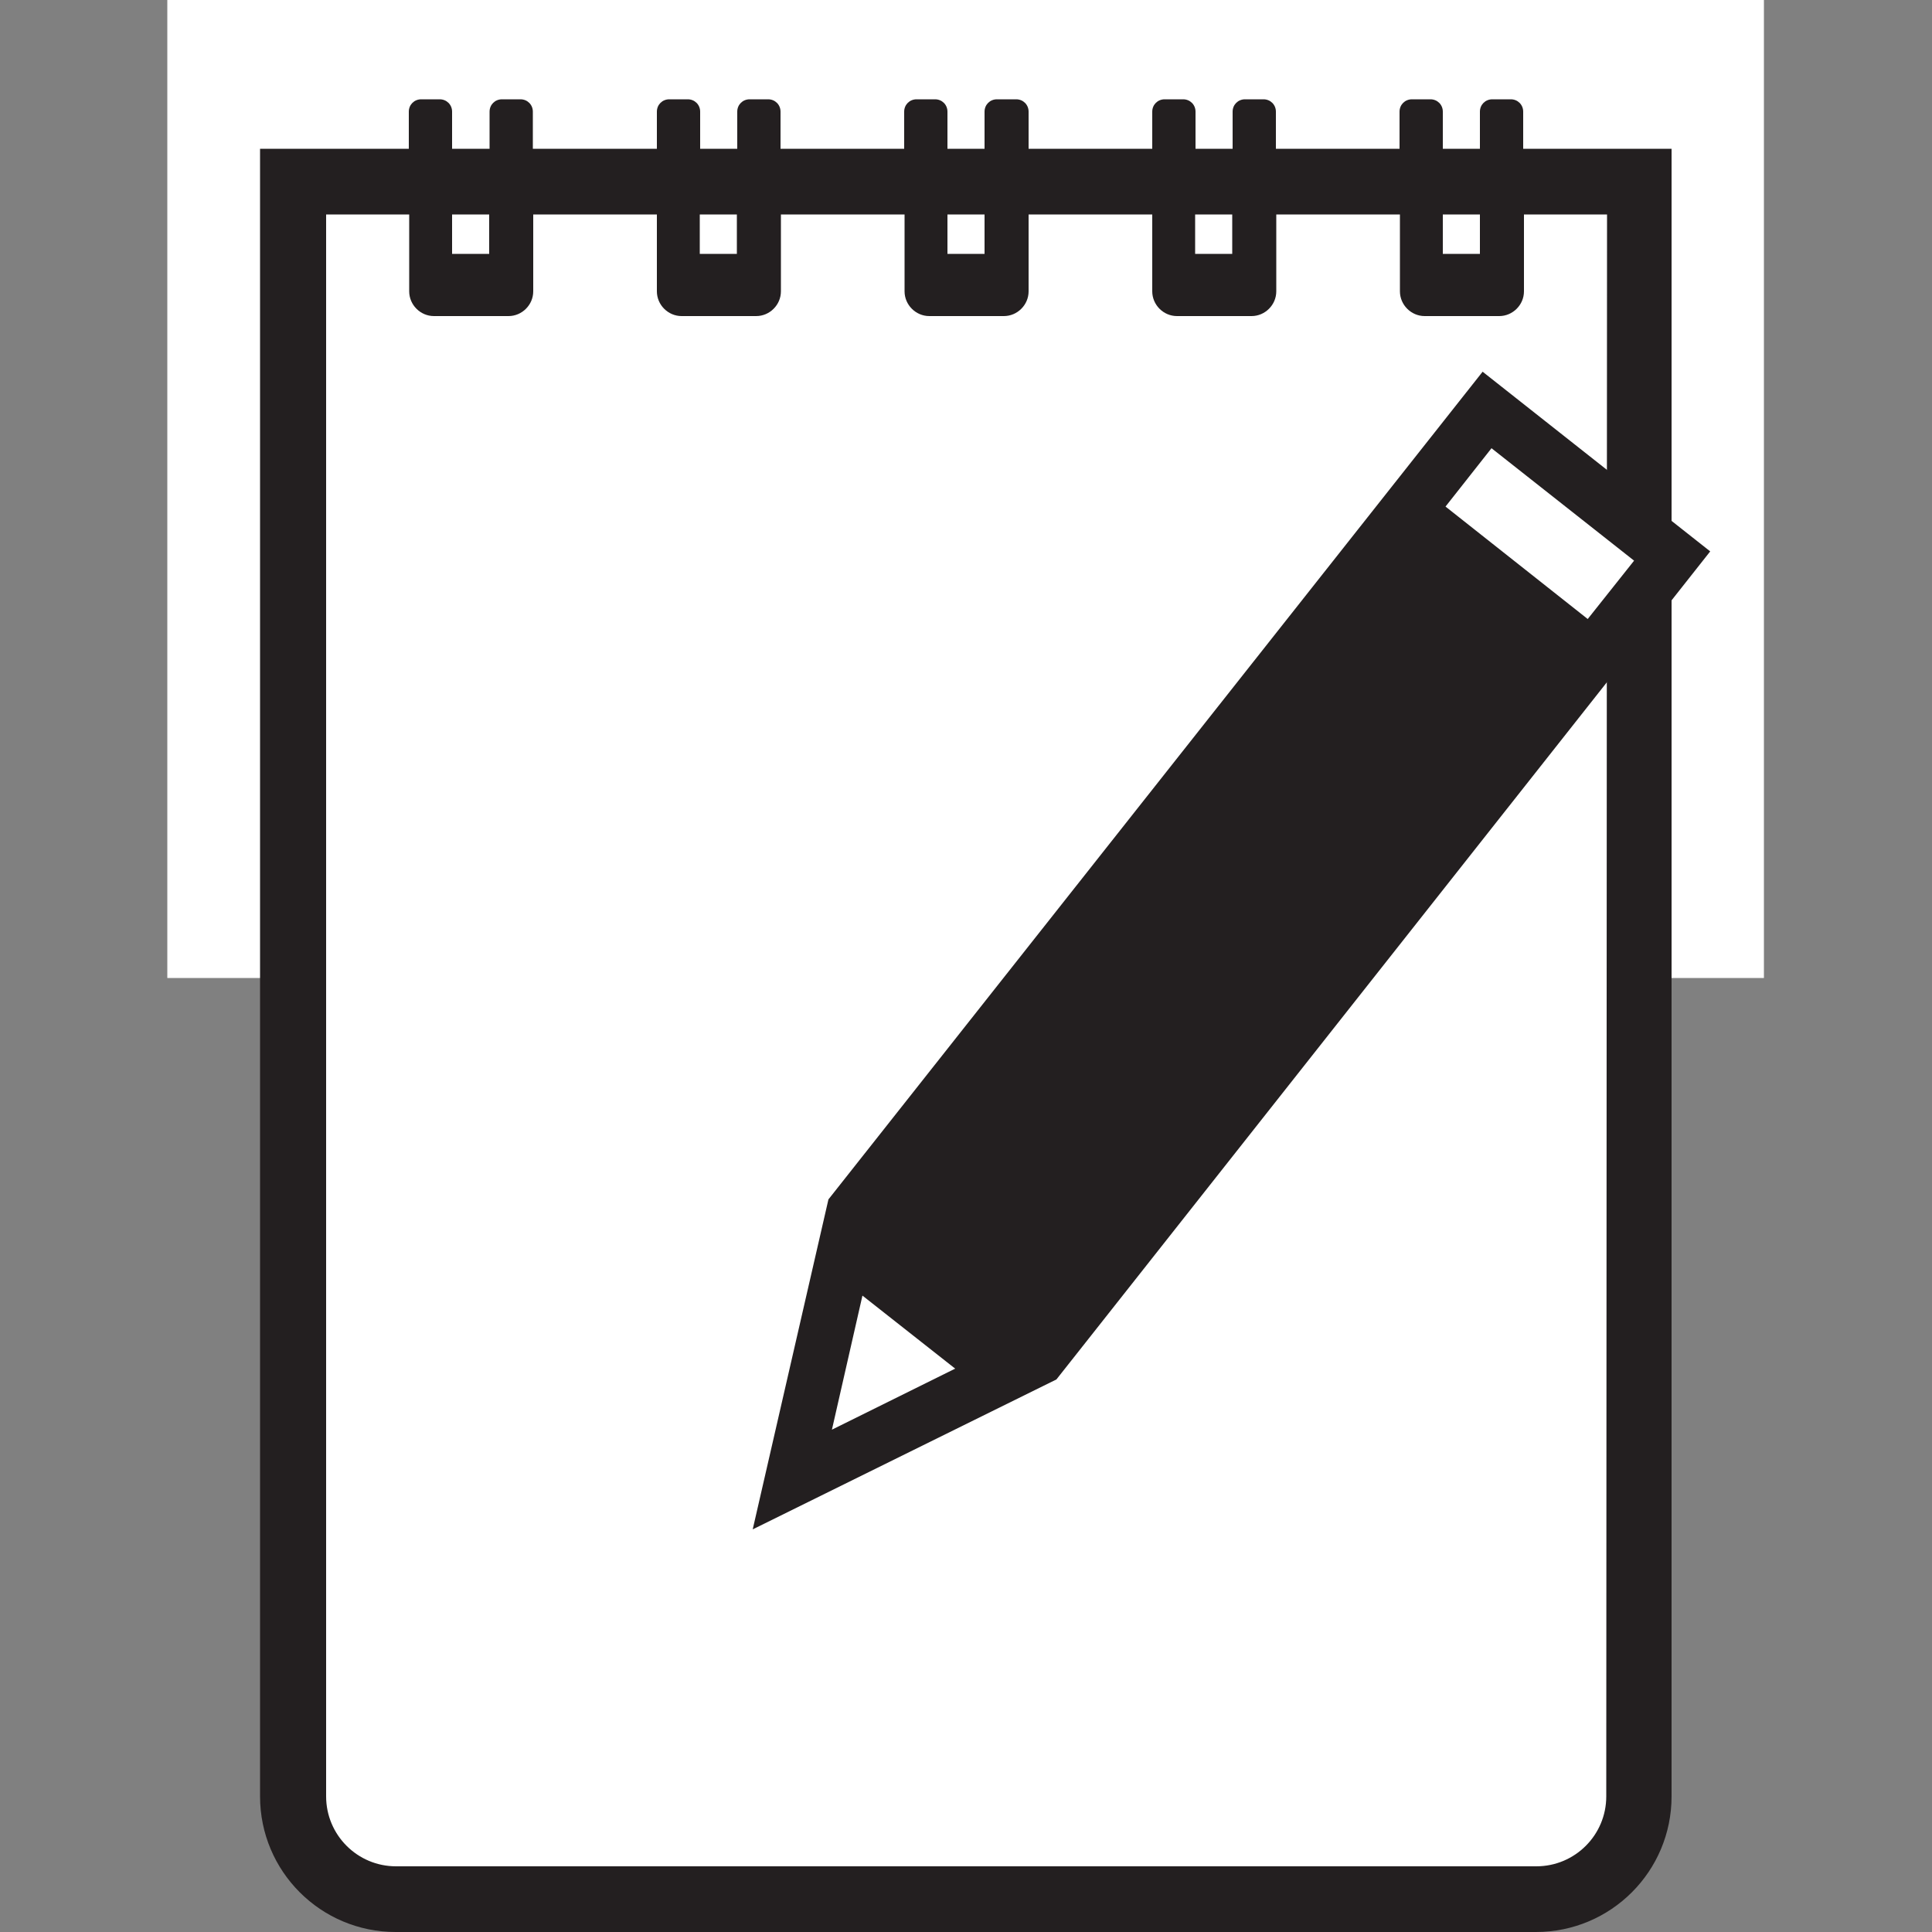 <?xml version="1.0" encoding="utf-8"?>
<!-- Generator: Adobe Illustrator 21.1.0, SVG Export Plug-In . SVG Version: 6.00 Build 0)  -->
<svg version="1.1" id="merged_icon" xmlns="http://www.w3.org/2000/svg" xmlns:xlink="http://www.w3.org/1999/xlink" x="0px"
	 y="0px" viewBox="0 0 500 500" style="enable-background:new 0 0 500 500;" xml:space="preserve">
<rect x="0" y="0" width="500" height="500" fill="#808080" stroke="none"/>
<style type="text/css">
	.st0{fill:#FFFFFF;}
	.st1{fill:#231F20;}
</style>
<g>
	<path class="st0" d="M43.3,0v253.1h29.5v204.8c0,19.4,15.7,35.1,35.1,35.1h284c19.4,0,35.1-15.7,35.1-35.1V253.1h29.5V0H43.3z"/>
	<path class="st1" d="M432.7,38.5h-38.5v-9.6c0-1.8-1.4-3.2-3.2-3.2h-4.8c-1.8,0-3.2,1.4-3.2,3.2v9.6h-9.6v-9.6
		c0-1.8-1.4-3.2-3.2-3.2h-4.8c-1.8,0-3.2,1.4-3.2,3.2v9.6h-32v-9.6c0-1.8-1.4-3.2-3.2-3.2h-4.8c-1.8,0-3.2,1.4-3.2,3.2v9.6h-9.6
		v-9.6c0-1.8-1.4-3.2-3.2-3.2h-4.8c-1.8,0-3.2,1.4-3.2,3.2v9.6h-32v-9.6c0-1.8-1.4-3.2-3.2-3.2H258c-1.8,0-3.2,1.4-3.2,3.2v9.6h-9.6
		v-9.6c0-1.8-1.4-3.2-3.2-3.2h-4.8c-1.8,0-3.2,1.4-3.2,3.2v9.6h-32v-9.6c0-1.8-1.4-3.2-3.2-3.2h-4.8c-1.8,0-3.2,1.4-3.2,3.2v9.6
		h-9.6v-9.6c0-1.8-1.4-3.2-3.2-3.2h-4.8c-1.8,0-3.2,1.4-3.2,3.2v9.6h-32.1v-9.6c0-1.8-1.4-3.2-3.2-3.2h-4.8c-1.8,0-3.2,1.4-3.2,3.2
		v9.6H117v-9.6c0-1.8-1.4-3.2-3.2-3.2H109c-1.8,0-3.2,1.4-3.2,3.2v9.6H67.3v426.4c0,19.4,15.7,35.1,35.1,35.1h295.1
		c19.4,0,35.1-15.7,35.1-35.1V38.5z M373.4,55.5h9.6v10.2h-9.6V55.5z M309.3,55.5h9.6v10.2h-9.6V55.5z M245.2,55.5h9.6v10.2h-9.6
		V55.5z M181.1,55.5h9.6v10.2h-9.6V55.5z M117,55.5h9.6v10.2H117V55.5z M415.7,464.9c0,10-8.1,18.1-18.1,18.1H102.5
		c-10,0-18.1-8.1-18.1-18.1V55.5h21.5v19.9c0,3.5,2.9,6.4,6.4,6.4h19.3c3.5,0,6.4-2.9,6.4-6.4V55.5h32v19.9c0,3.5,2.9,6.4,6.4,6.4
		h19.3c3.5,0,6.4-2.9,6.4-6.4V55.5h32v19.9c0,3.5,2.9,6.4,6.4,6.4h19.3c3.5,0,6.4-2.9,6.4-6.4V55.5h32v19.9c0,3.5,2.9,6.4,6.4,6.4
		h19.3c3.5,0,6.4-2.9,6.4-6.4V55.5h32v19.9c0,3.5,2.9,6.4,6.4,6.4h19.3c3.5,0,6.4-2.9,6.4-6.4V55.5h21.5L415.7,464.9L415.7,464.9z"
		/>
	<path class="st1" d="M383.7,96.2L214.4,310.4l-19.6,85.4l78.6-38.8l169.2-214.3L383.7,96.2z M215.3,370l7.9-34.7l24,18.9L215.3,370
		z"/>
	<polyline class="st0" points="386,116 422.9,145.1 410.9,160.2 374.1,131.1 386,116 	"/>
</g>
</svg>
